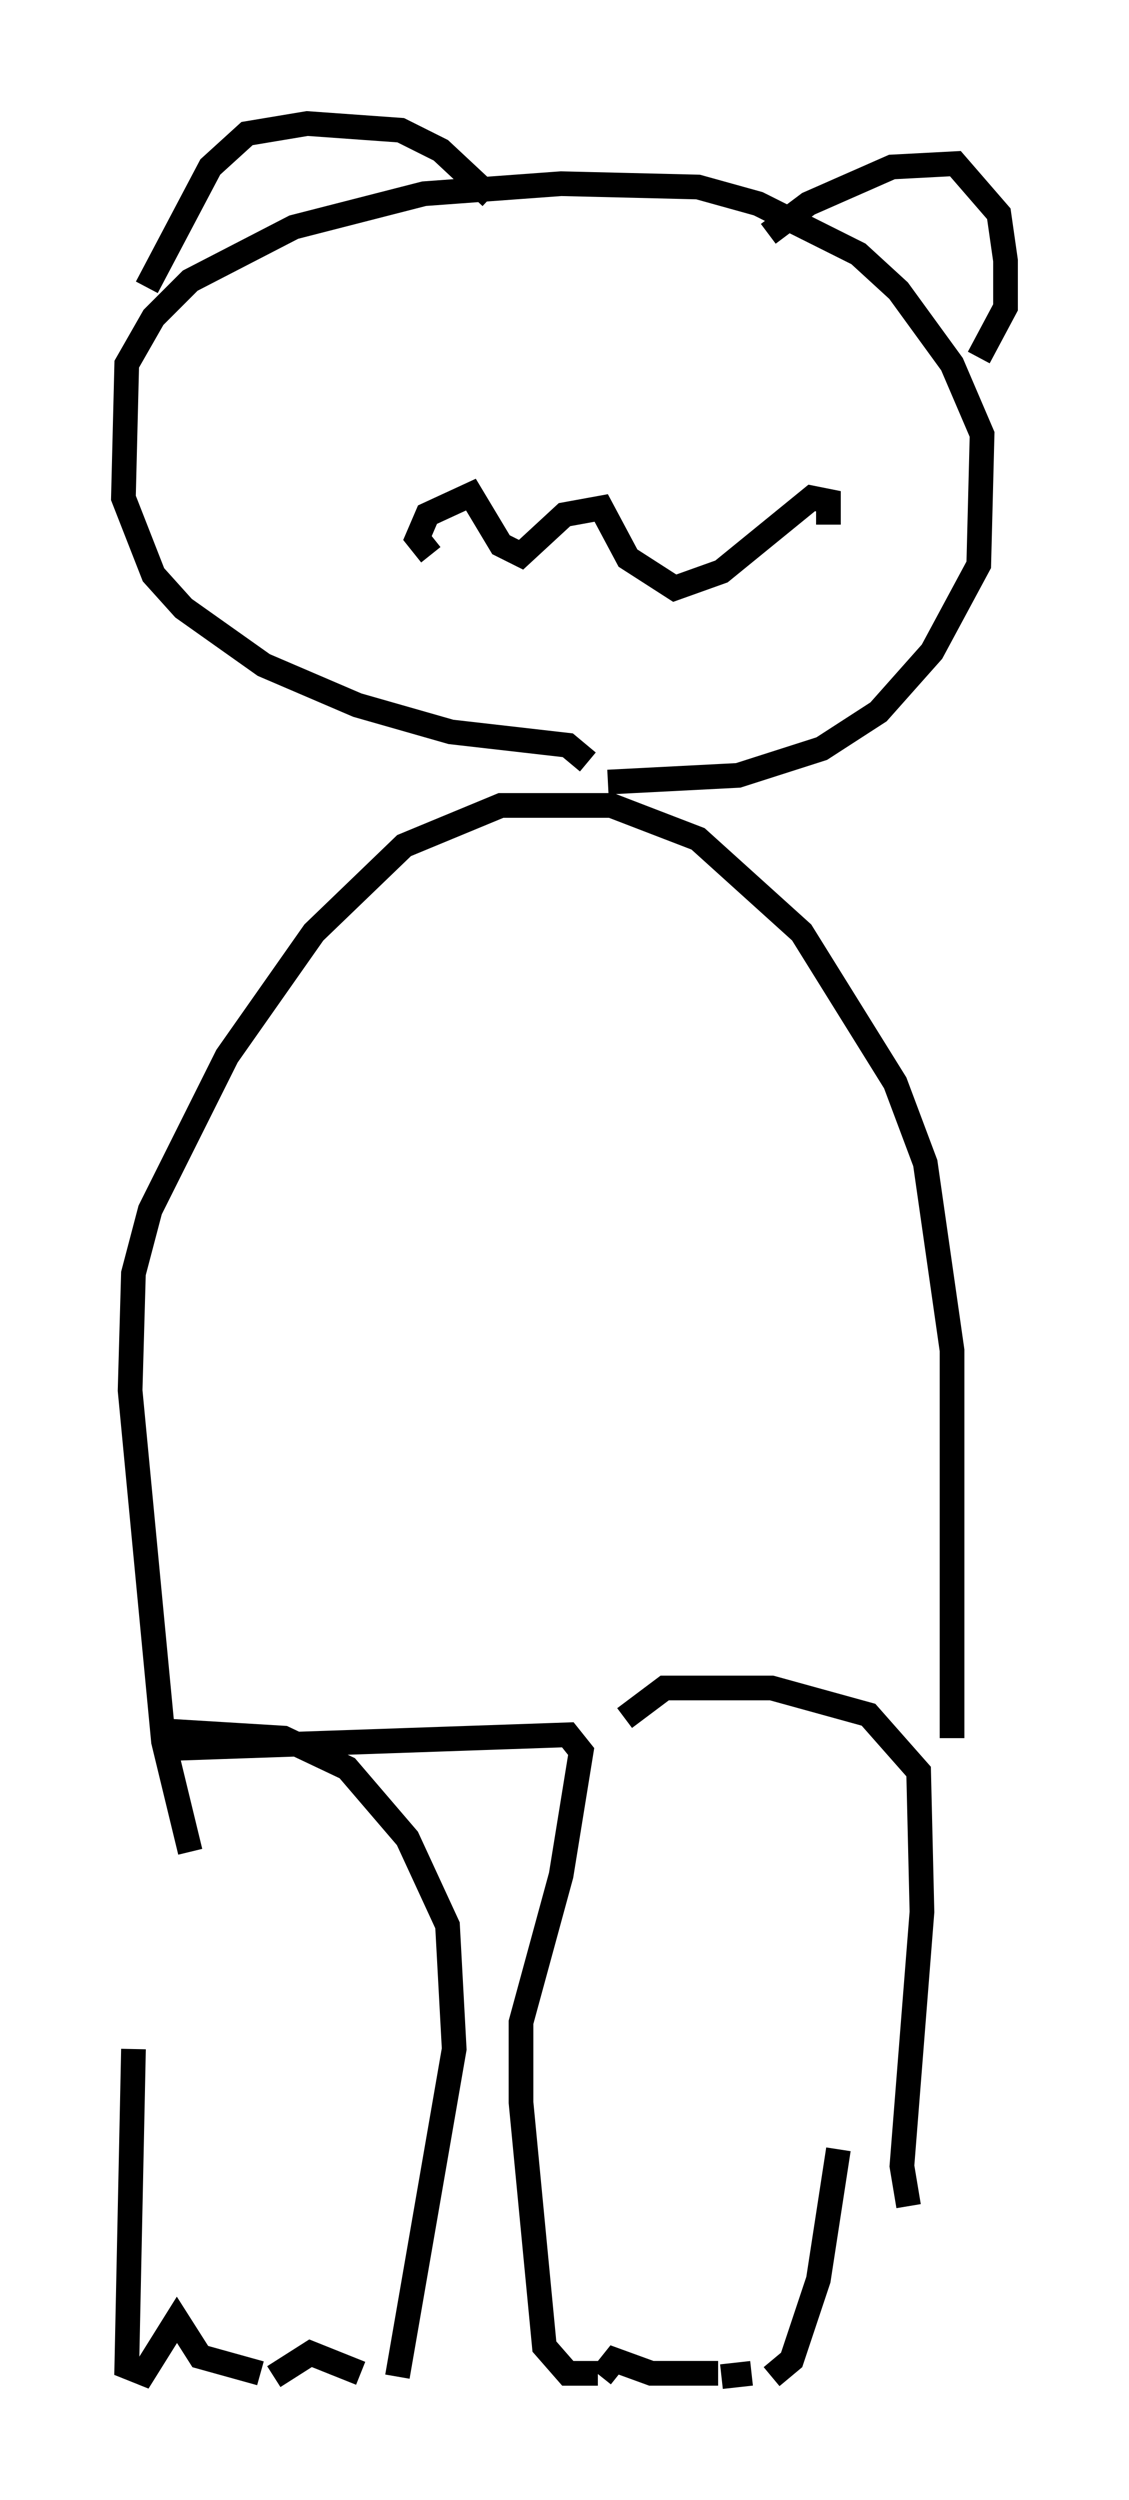 <?xml version="1.0" encoding="utf-8" ?>
<svg baseProfile="full" height="101.203" version="1.1" width="45.724" xmlns="http://www.w3.org/2000/svg" xmlns:ev="http://www.w3.org/2001/xml-events" xmlns:xlink="http://www.w3.org/1999/xlink"><defs /><rect fill="white" height="101.203" width="45.724" x="0" y="0" /><path d="M6.218, 71.846 m-0.812, 11.096 l-0.271, 12.855 0.677, 0.271 l1.353, -2.165 0.947, 1.488 l2.436, 0.677 m0.541, 0.135 l1.488, -0.947 2.03, 0.812 m1.488, 0.135 l2.3, -13.261 -0.271, -5.007 l-1.624, -3.518 -2.436, -2.842 l-2.571, -1.218 -4.465, -0.271 l0.271, 0.677 15.697, -0.541 l0.541, 0.677 -0.812, 5.007 l-1.624, 5.954 0.0, 3.248 l0.947, 9.878 0.947, 1.083 l1.218, 0.0 m-0.135, 0.135 l0.0, 0.0 m0.271, 0.0 l0.541, -0.677 1.488, 0.541 l2.706, 0.0 m0.135, 0.135 l1.218, -0.135 m0.812, 0.135 l0.812, -0.677 1.083, -3.248 l0.812, -5.277 m2.842, 2.3 l-0.271, -1.624 0.812, -10.284 l-0.135, -5.683 -2.03, -2.3 l-3.924, -1.083 -4.33, 0.0 l-1.624, 1.218 m13.261, 0.812 l0.0, -15.697 -1.083, -7.578 l-1.218, -3.248 -3.789, -6.089 l-4.195, -3.789 -3.518, -1.353 l-4.465, 0.0 -3.924, 1.624 l-3.654, 3.518 -3.518, 5.007 l-3.112, 6.225 -0.677, 2.571 l-0.135, 4.736 1.353, 14.208 l1.083, 4.465 m16.103, -44.113 l-0.812, -0.677 -4.736, -0.541 l-3.789, -1.083 -3.789, -1.624 l-3.248, -2.3 -1.218, -1.353 l-1.218, -3.112 0.135, -5.413 l1.083, -1.894 1.488, -1.488 l4.195, -2.165 5.277, -1.353 l5.548, -0.406 5.548, 0.135 l2.436, 0.677 4.059, 2.03 l1.624, 1.488 2.165, 2.977 l1.218, 2.842 -0.135, 5.277 l-1.894, 3.518 -2.165, 2.436 l-2.3, 1.488 -3.383, 1.083 l-5.277, 0.271 m-18.674, -20.027 l2.571, -4.871 1.488, -1.353 l2.436, -0.406 3.789, 0.271 l1.624, 0.812 2.03, 1.894 m11.231, 1.488 l1.624, -1.218 3.383, -1.488 l2.571, -0.135 1.759, 2.03 l0.271, 1.894 0.0, 1.894 l-1.083, 2.03 m-22.192, 7.984 l-0.541, -0.677 0.406, -0.947 l1.759, -0.812 1.218, 2.03 l0.812, 0.406 1.759, -1.624 l1.488, -0.271 1.083, 2.03 l1.894, 1.218 1.894, -0.677 l3.654, -2.977 0.677, 0.135 l0.0, 0.947 " fill="none" stroke="black" stroke-width="1" /></svg>